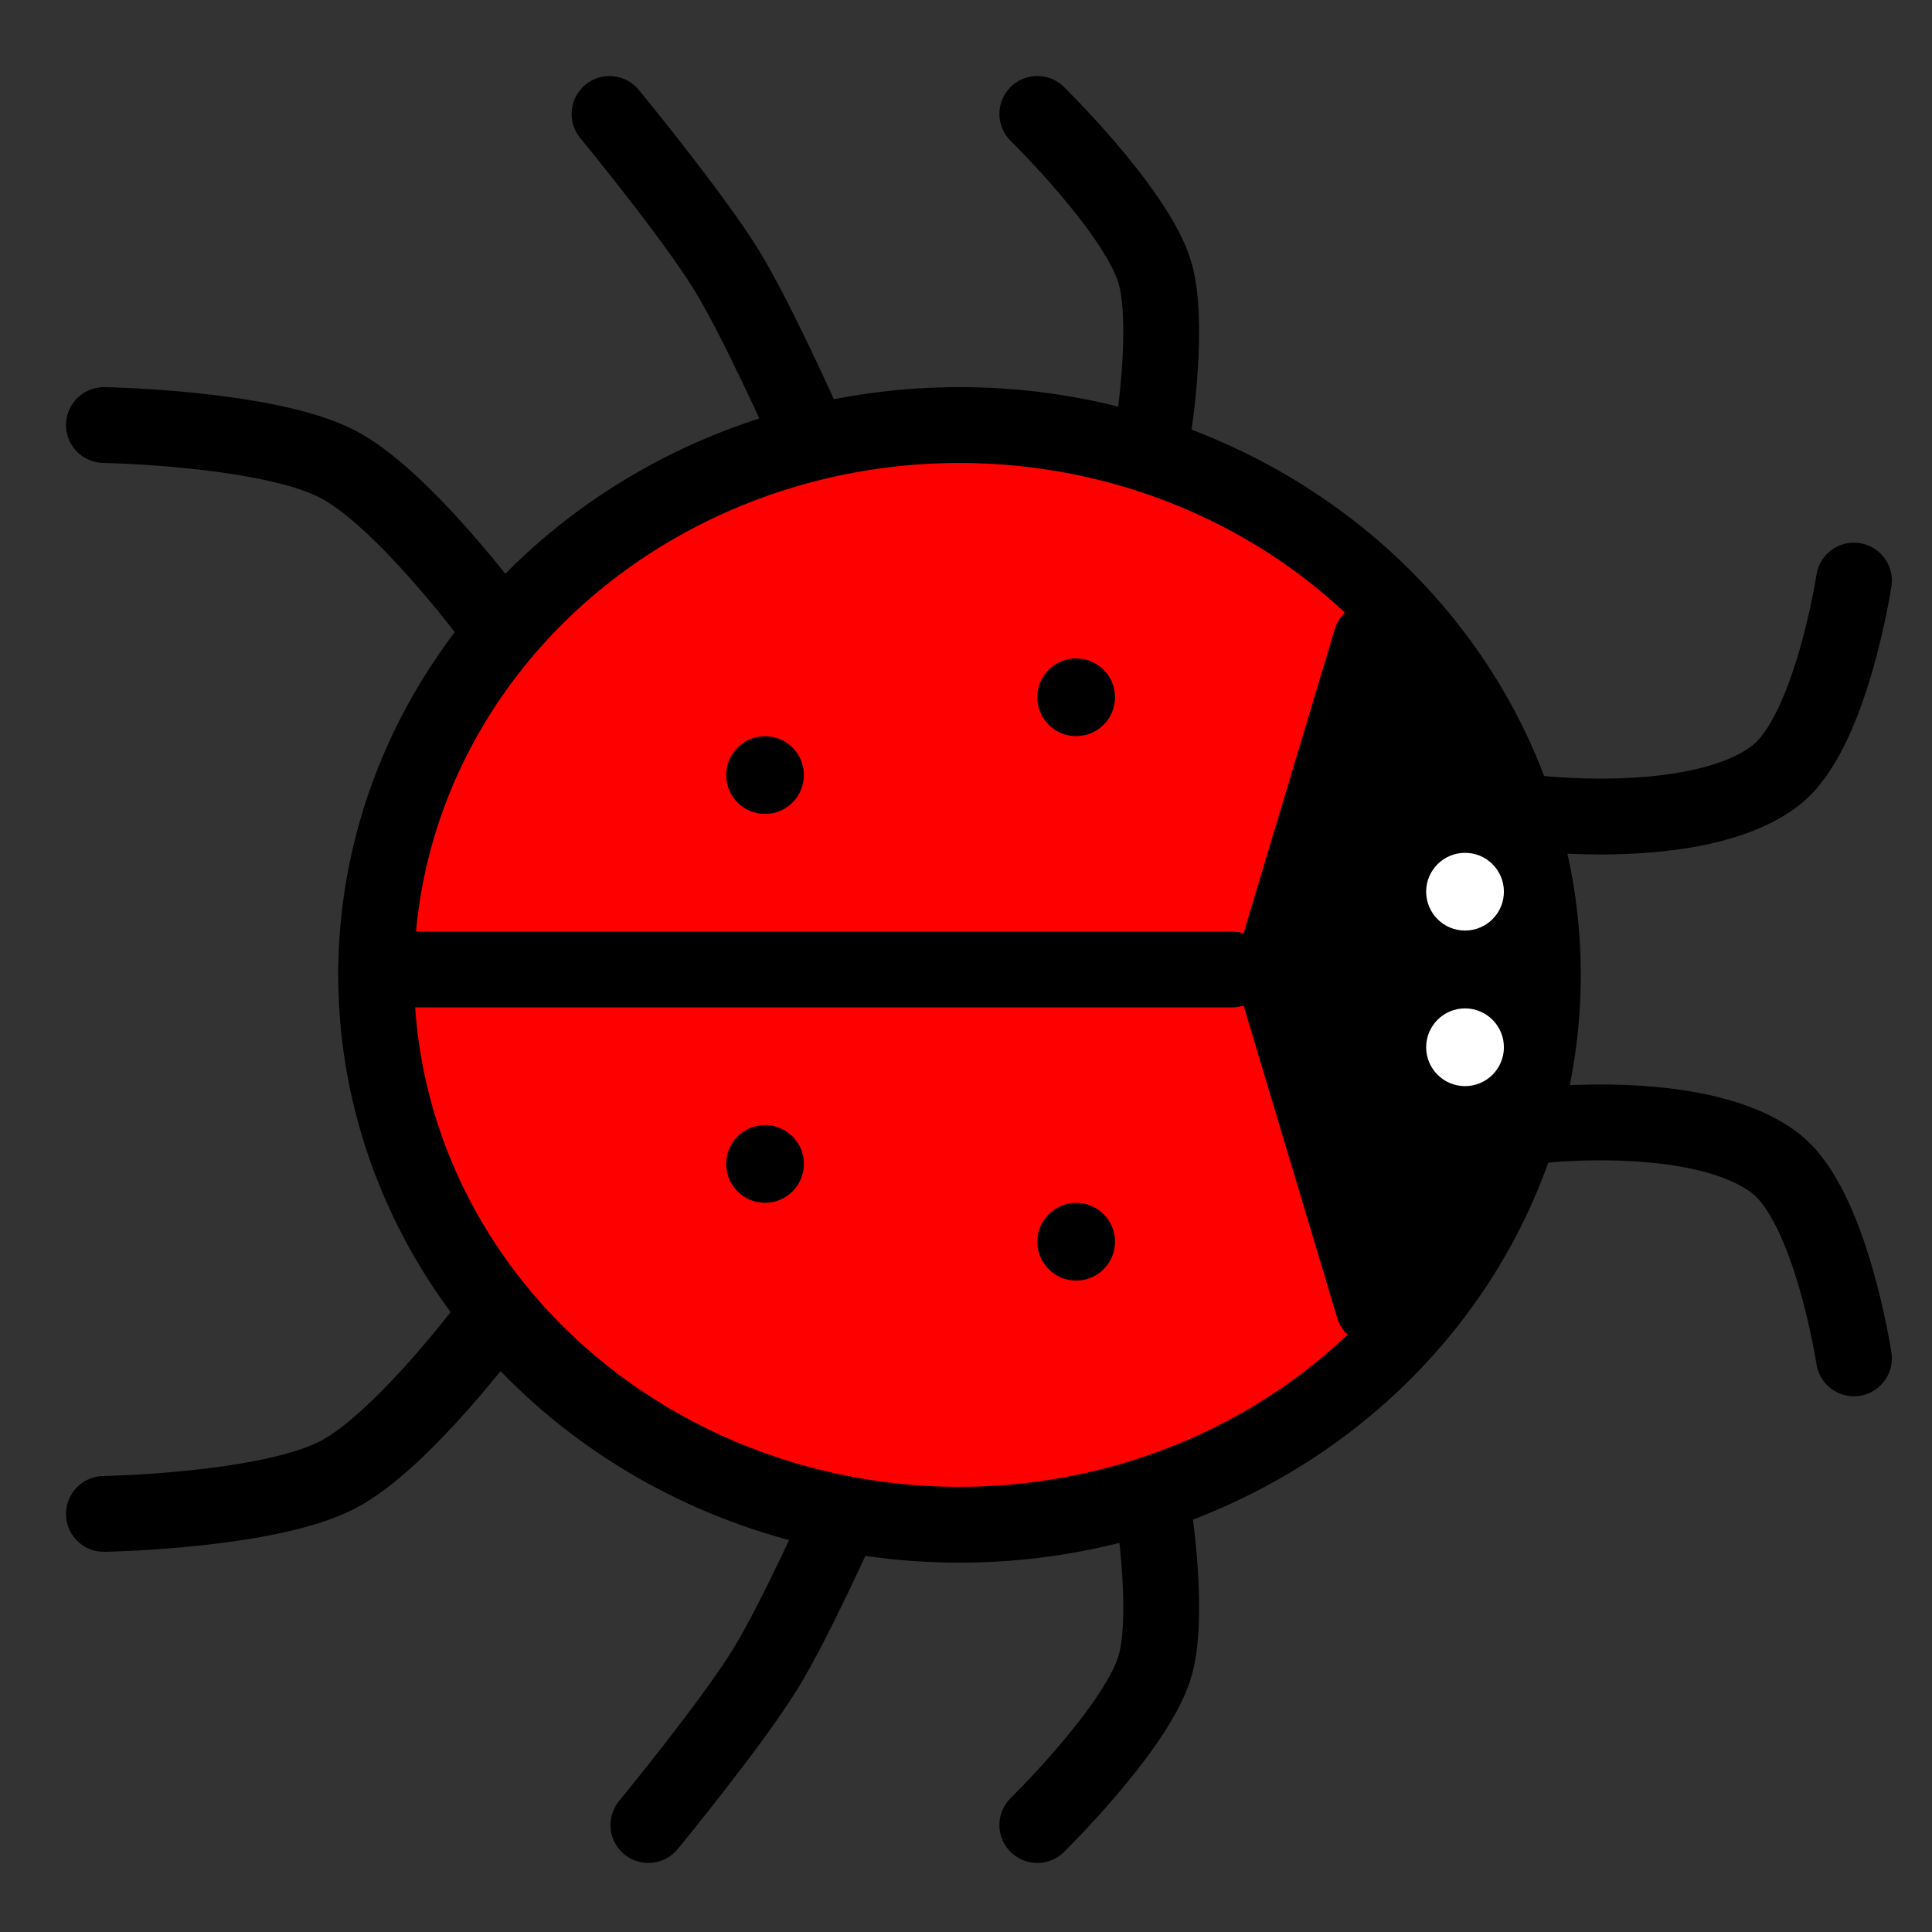 <?xml version="1.0" encoding="UTF-8" standalone="no"?>
<!-- Created with Inkscape (http://www.inkscape.org/) -->
<svg width="50" height="50" viewBox="0 0 50 50" version="1.1" id="svg5" xmlns="http://www.w3.org/2000/svg" xmlns:svg="http://www.w3.org/2000/svg">
  <rect x="0" y="0" width="50" height="50" fill="#333333" stroke="none"/>
  <defs id="defs2"/>
  <g id="layer1">
    <ellipse style="fill:#ff0000;stroke:#000000;stroke-width:1.963;stroke-linecap:round;stroke-linejoin:round;stop-color:#000000" id="path234" cx="24.832" cy="25.23" rx="15.097" ry="14.23"/>
    <path style="fill:#000000;fill-opacity:1;stroke:#000000;stroke-width:1.963;stroke-linecap:round;stroke-linejoin:round;stop-color:#000000" d="m 34.238,29.457 -1.31,-4.37 1.278,-4.262 1.278,-4.261 0.206,0.239 c 1.759,2.04 2.824,4.397 3.141,6.954 0.083,0.669 0.083,2.279 -8.9e-5,2.947 -0.315,2.532 -1.357,4.85 -3.11,6.919 l -0.173,0.204 z" id="path582"/>
    <path style="fill:none;fill-opacity:1;stroke:#000000;stroke-width:1.963;stroke-linecap:round;stroke-linejoin:round;stop-color:#000000" d="m 39.928,21.064 c 0,0 4.174,0.459 6.039,-1.006 1.42,-1.116 2.013,-5.032 2.013,-5.032" id="path1927"/>
    <path style="fill:none;fill-opacity:1;stroke:#000000;stroke-width:1.963;stroke-linecap:round;stroke-linejoin:round;stop-color:#000000" d="m 39.928,29.116 c 0,0 4.174,-0.459 6.039,1.006 1.42,1.116 2.013,5.032 2.013,5.032" id="path1927-6"/>
    <circle style="fill:#ffffff;fill-opacity:1;stroke:none;stroke-width:1.963;stroke-linecap:round;stroke-linejoin:round;stop-color:#000000" id="path2740" cx="37.915" cy="23.077" r="1.006"/>
    <circle style="fill:#000000;fill-opacity:1;stroke:none;stroke-width:1.963;stroke-linecap:round;stroke-linejoin:round;stroke-opacity:1;stop-color:#000000" id="path2740-20" cx="19.799" cy="20.058" r="1.006"/>
    <circle style="fill:#000000;fill-opacity:1;stroke:none;stroke-width:1.963;stroke-linecap:round;stroke-linejoin:round;stroke-opacity:1;stop-color:#000000" id="path2740-20-2" cx="19.799" cy="30.122" r="1.006"/>
    <circle style="fill:#000000;fill-opacity:1;stroke:none;stroke-width:1.963;stroke-linecap:round;stroke-linejoin:round;stroke-opacity:1;stop-color:#000000" id="path2740-20-1" cx="27.851" cy="18.045" r="1.006"/>
    <circle style="fill:#000000;fill-opacity:1;stroke:none;stroke-width:1.963;stroke-linecap:round;stroke-linejoin:round;stroke-opacity:1;stop-color:#000000" id="path2740-20-17" cx="27.851" cy="32.135" r="1.006"/>
    <circle style="fill:#ffffff;fill-opacity:1;stroke:none;stroke-width:1.963;stroke-linecap:round;stroke-linejoin:round;stop-color:#000000" id="path2740-2" cx="37.915" cy="27.103" r="1.006"/>
    <path style="fill:#ffffff;fill-opacity:1;stroke:#000000;stroke-width:1.962;stroke-linecap:round;stroke-linejoin:round;stroke-dasharray:none;stroke-opacity:1;stop-color:#000000" d="M 9.735,25.09 H 31.877" id="path5027"/>
    <path style="fill:none;fill-opacity:1;stroke:#000000;stroke-width:1.962;stroke-linecap:round;stroke-linejoin:round;stroke-dasharray:none;stroke-opacity:1;stop-color:#000000" d="m 29.864,11 c 0,0 0.424,-2.753 0,-4.026 C 29.333,5.383 26.845,2.948 26.845,2.948" id="path6579"/>
    <path style="fill:none;fill-opacity:1;stroke:#000000;stroke-width:1.962;stroke-linecap:round;stroke-linejoin:round;stroke-dasharray:none;stroke-opacity:1;stop-color:#000000" d="m 20.806,11.001 c 0,0 -1.224,-2.75 -2.013,-4.026 C 17.912,5.548 15.774,2.949 15.774,2.949" id="path6579-3"/>
    <path style="fill:none;fill-opacity:1;stroke:#000000;stroke-width:1.962;stroke-linecap:round;stroke-linejoin:round;stroke-dasharray:none;stroke-opacity:1;stop-color:#000000" d="m 12.754,16.032 c 0,0 -2.338,-3.157 -4.026,-4.026 C 6.914,11.073 2.69,11 2.69,11" id="path6579-3-2"/>
    <path style="fill:none;fill-opacity:1;stroke:#000000;stroke-width:1.962;stroke-linecap:round;stroke-linejoin:round;stroke-dasharray:none;stroke-opacity:1;stop-color:#000000" d="m 12.754,34.148 c 0,0 -2.338,3.157 -4.026,4.026 -1.814,0.934 -6.039,1.006 -6.039,1.006" id="path6579-3-2-0"/>
    <path style="fill:none;fill-opacity:1;stroke:#000000;stroke-width:1.962;stroke-linecap:round;stroke-linejoin:round;stroke-dasharray:none;stroke-opacity:1;stop-color:#000000" d="m 21.812,39.18 c 0,0 -1.224,2.75 -2.013,4.026 -0.882,1.427 -3.019,4.026 -3.019,4.026" id="path6579-3-5"/>
    <path style="fill:none;fill-opacity:1;stroke:#000000;stroke-width:1.962;stroke-linecap:round;stroke-linejoin:round;stroke-dasharray:none;stroke-opacity:1;stop-color:#000000" d="m 29.864,39.18 c 0,0 0.424,2.753 0,4.026 -0.53,1.591 -3.019,4.026 -3.019,4.026" id="path6579-0"/>
  </g>
</svg>